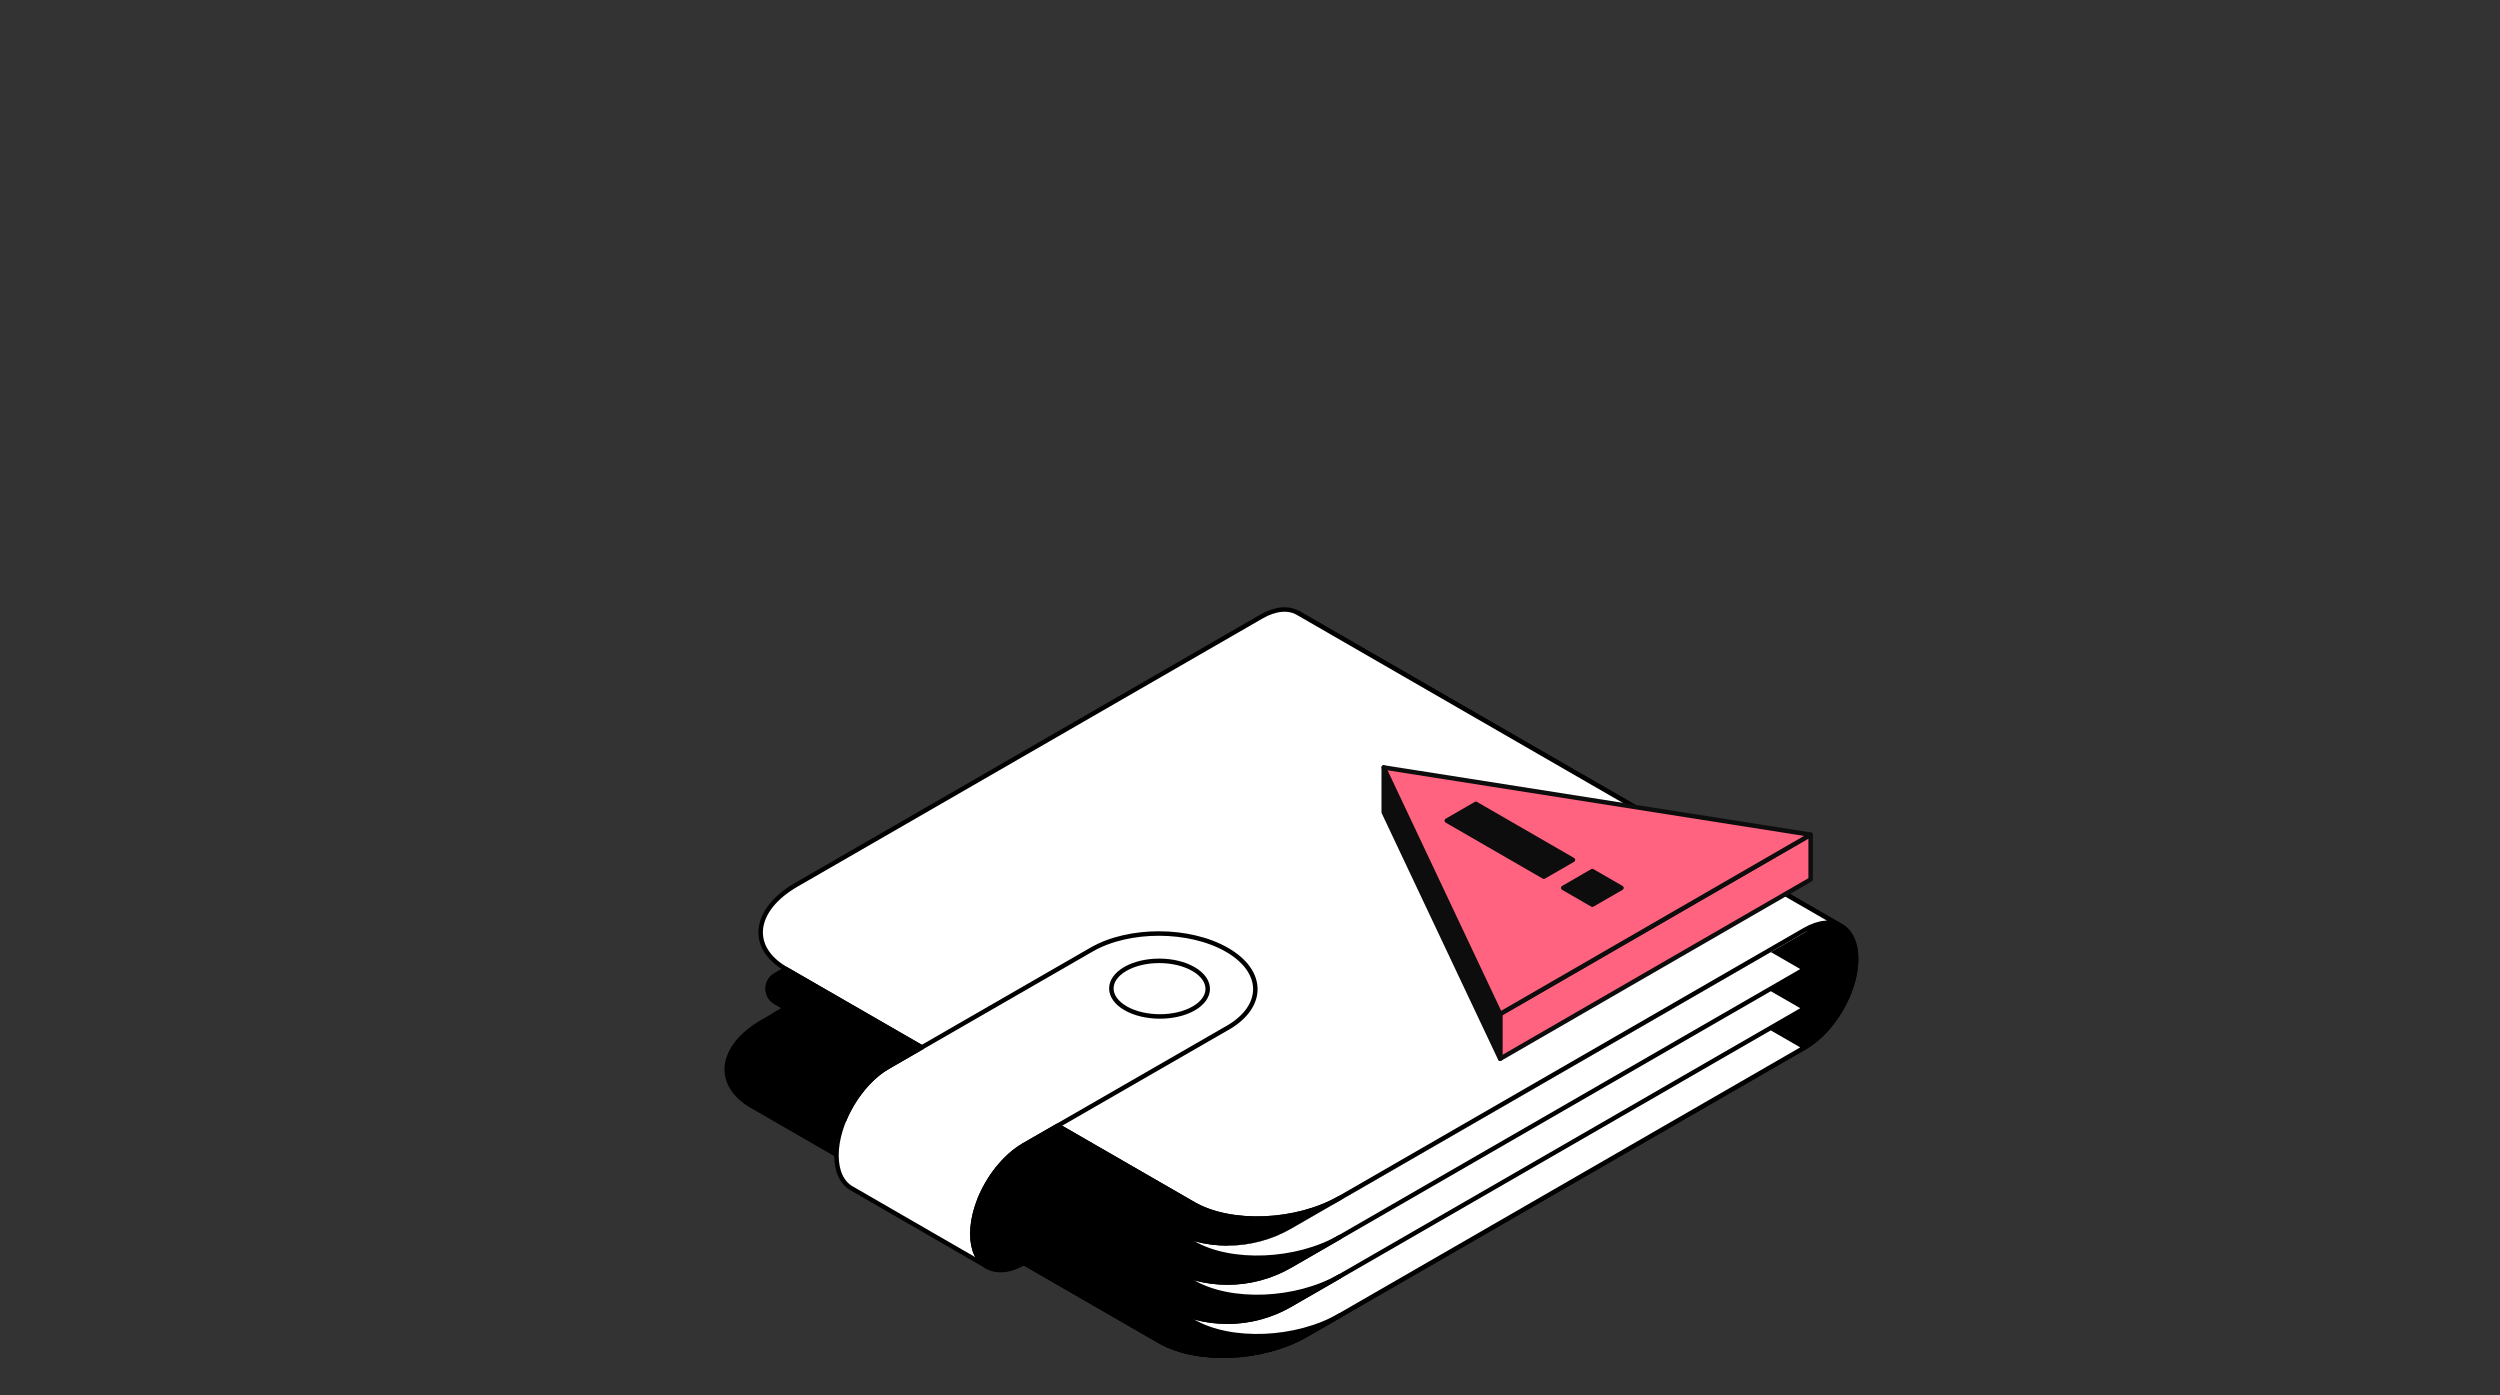 <svg width="430" height="240" viewBox="0 0 430 240" fill="none" xmlns="http://www.w3.org/2000/svg">
<rect x="0" y="0" width="430" height="240" fill="#333333" stroke="none"/>
<g clip-path="url(#clip0_5560_124991)">
<path d="M164.396 203.725L200.332 224.446C207.009 228.299 215.237 228.299 221.915 224.446L310.418 173.411L263.691 146.466L164.396 203.725Z" fill="black" stroke="white" stroke-width="0.771" stroke-linejoin="round"/>
<path d="M310.425 180.148L224.619 229.626C217.166 233.924 205.903 234.389 199.448 230.671L129.358 190.252C122.903 186.534 123.712 180.033 131.165 175.735L216.971 126.256H216.984C221.854 123.447 225.799 116.65 225.799 111.066C225.799 108.29 224.822 106.343 223.243 105.427L316.697 159.298C318.275 160.215 319.253 162.168 319.253 164.937C319.253 170.521 315.301 177.332 310.418 180.148" fill="black"/>
<path d="M310.425 180.148L224.619 229.626C217.166 233.924 205.903 234.389 199.448 230.671L129.358 190.252C122.903 186.534 123.712 180.033 131.165 175.735L216.971 126.256H216.984C221.854 123.447 225.799 116.65 225.799 111.066C225.799 108.29 224.822 106.343 223.243 105.427L316.697 159.298C318.275 160.215 319.253 162.168 319.253 164.937C319.253 170.521 315.301 177.332 310.418 180.148" stroke="black" stroke-width="0.771" stroke-linejoin="round"/>
<path d="M216.984 126.27C221.854 123.454 225.8 116.65 225.8 111.072C225.8 108.297 224.822 106.35 223.243 105.434L316.697 159.305C318.276 160.221 319.254 162.175 319.254 164.943C319.254 170.528 315.301 177.338 310.418 180.154L216.978 126.27H216.984Z" fill="black" stroke="black" stroke-width="0.771" stroke-linejoin="round"/>
<path d="M246.168 143.097L160.343 192.569C152.89 196.867 152.08 203.361 158.535 207.086L199.435 230.671C205.889 234.389 217.153 233.924 224.606 229.626L310.411 180.148L246.162 143.097H246.168Z" fill="white" stroke="black" stroke-width="0.771" stroke-linejoin="round"/>
<path d="M200.332 224.453L133.398 185.853C131.597 184.816 131.597 182.222 133.398 181.185L228.646 126.256L310.418 173.411L221.915 224.446C215.237 228.299 207.009 228.299 200.332 224.446V224.453Z" fill="white" stroke="black" stroke-width="0.771" stroke-linejoin="round"/>
<path d="M200.332 217.716L133.398 179.117C131.597 178.079 131.597 175.486 133.398 174.449L228.646 119.52L310.418 166.675L221.915 217.71C215.237 221.563 207.009 221.563 200.332 217.71V217.716Z" fill="white" stroke="black" stroke-width="0.771" stroke-linejoin="round"/>
<path d="M200.332 210.98L133.398 172.38C131.597 171.343 131.597 168.75 133.398 167.712L228.646 112.783L310.418 159.938L221.915 210.973C215.237 214.827 207.009 214.827 200.332 210.973V210.98Z" fill="white" stroke="black" stroke-width="0.771" stroke-linejoin="round"/>
<path d="M211.123 163.307L263.691 132.993L310.418 159.938L221.915 210.973C218.576 212.9 214.846 213.863 211.123 213.863" fill="black"/>
<path d="M211.123 163.307L263.691 132.993L310.418 159.938L221.915 210.973C218.576 212.9 214.846 213.863 211.123 213.863" stroke="white" stroke-width="0.771" stroke-linejoin="round"/>
<path d="M176.078 217.198C171.202 220.014 167.242 217.764 167.242 212.179L176.078 217.198Z" fill="white" stroke="black" stroke-width="0.771" stroke-linejoin="round"/>
<path d="M223.243 105.427C221.645 104.498 219.419 104.632 216.964 106.047L136.999 152.158C129.547 156.456 128.737 162.949 135.192 166.675L205.282 207.093C211.737 210.812 223.001 210.347 230.453 206.049L310.418 159.938C312.873 158.524 315.099 158.389 316.697 159.319L223.243 105.427Z" fill="white" stroke="black" stroke-width="0.771" stroke-linejoin="round"/>
<path d="M167.242 212.199C167.242 206.615 171.195 199.804 176.078 196.989L211.123 176.8H211.137C217.544 173.115 217.51 167.099 211.049 163.374C204.587 159.649 194.167 159.628 187.753 163.327L152.708 183.516C147.831 186.332 143.872 193.135 143.872 198.727C143.872 201.522 144.864 203.476 146.462 204.385L169.826 217.878C168.227 216.969 167.236 215.008 167.236 212.22" fill="white"/>
<path d="M167.242 212.199C167.242 206.615 171.195 199.804 176.078 196.989L211.123 176.8H211.137C217.544 173.115 217.51 167.099 211.049 163.374C204.587 159.649 194.167 159.628 187.753 163.327L152.708 183.516C147.831 186.332 143.872 193.135 143.872 198.727C143.872 201.522 144.864 203.476 146.462 204.385L169.826 217.878C168.227 216.969 167.236 215.008 167.236 212.22" stroke="black" stroke-width="0.771" stroke-linecap="round" stroke-linejoin="round"/>
<path d="M176.078 217.238C171.201 220.054 167.242 217.804 167.242 212.22L176.078 217.238Z" fill="black" stroke="black" stroke-width="0.771" stroke-linejoin="round"/>
<path d="M193.56 166.655C190.336 168.514 190.356 171.538 193.6 173.418C196.851 175.291 202.099 175.304 205.323 173.445C208.547 171.586 208.526 168.561 205.282 166.681C202.038 164.802 196.784 164.795 193.56 166.655Z" fill="white" stroke="black" stroke-width="0.771" stroke-linejoin="round"/>
<path d="M135.192 166.675L133.398 167.712C131.597 168.75 131.597 171.343 133.398 172.38L152.714 183.522L158.555 180.154L135.185 166.681L135.192 166.675Z" fill="black" stroke="black" stroke-width="0.771" stroke-linejoin="round"/>
<path d="M168.308 216.423C168.713 217.05 169.232 217.535 169.832 217.878C169.232 217.535 168.72 217.05 168.308 216.423Z" fill="black" stroke="black" stroke-width="0.771" stroke-linejoin="round"/>
<path d="M152.714 183.516L135.192 173.411L133.398 174.449C131.597 175.486 131.597 178.079 133.398 179.117L148.148 187.625C149.484 185.927 151.042 184.486 152.714 183.522V183.516Z" fill="black" stroke="black" stroke-width="0.771" stroke-linejoin="round"/>
<path d="M135.192 180.148L133.398 181.185C131.597 182.222 131.597 184.816 133.398 185.853L145.201 192.664C145.936 190.872 146.948 189.147 148.142 187.625L135.185 180.154L135.192 180.148Z" fill="black" stroke="black" stroke-width="0.771" stroke-linejoin="round"/>
<path d="M181.919 193.62L205.282 207.093C211.737 210.812 223 210.347 230.453 206.049L221.915 210.973C215.237 214.827 207.009 214.827 200.332 210.973L176.078 196.989L181.919 193.62Z" fill="black" stroke="black" stroke-width="0.771" stroke-linejoin="round"/>
<path d="M171.512 201.091C172.847 199.393 174.405 197.952 176.078 196.989L205.282 213.83C211.737 217.548 223 217.083 230.453 212.785L221.915 217.71C215.237 221.563 207.009 221.563 200.332 217.71L171.512 201.091Z" fill="black" stroke="black" stroke-width="0.771" stroke-linejoin="round"/>
<path d="M205.262 220.566C211.717 224.284 222.98 223.82 230.433 219.522L221.894 224.446C215.217 228.299 206.989 228.299 200.312 224.446L168.544 206.13C169.279 204.338 170.291 202.613 171.485 201.091L205.255 220.566H205.262Z" fill="black" stroke="black" stroke-width="0.771" stroke-linejoin="round"/>
<path d="M205.262 227.316L168.557 206.15C167.741 208.137 167.263 210.192 167.249 212.105L199.441 230.671C205.896 234.389 217.159 233.924 224.612 229.626L230.433 226.272C222.98 230.57 211.717 231.034 205.262 227.316Z" fill="black" stroke="black" stroke-width="0.771" stroke-linejoin="round"/>
<path d="M258.027 174.397V182.105L311.431 151.271V143.563L258.027 174.397Z" fill="#FF637F" stroke="#0D0D0D" stroke-width="0.771" stroke-linecap="round" stroke-linejoin="round"/>
<path d="M238 132V139.708L258.027 182.105V174.397L238 132Z" fill="#0D0D0D" stroke="#0D0D0D" stroke-width="0.771" stroke-linecap="round" stroke-linejoin="round"/>
<path d="M238 132L258.027 174.397L311.431 143.563L238 132Z" fill="#FF637F" stroke="#0D0D0D" stroke-width="0.771" stroke-linecap="round" stroke-linejoin="round"/>
<path d="M248.846 141.154L265.538 150.789L270.545 147.899L253.852 138.263L248.846 141.154Z" fill="#0D0D0D" stroke="#0D0D0D" stroke-width="0.771" stroke-linecap="round" stroke-linejoin="round"/>
<path d="M268.876 152.717L273.883 149.826L278.89 152.717L273.883 155.607L268.876 152.717Z" fill="#0D0D0D" stroke="#0D0D0D" stroke-width="0.771" stroke-linecap="round" stroke-linejoin="round"/>
</g>
<defs>
<clipPath id="clip0_5560_124991">
<rect width="430" height="240" fill="white"/>
</clipPath>
</defs>
</svg>
